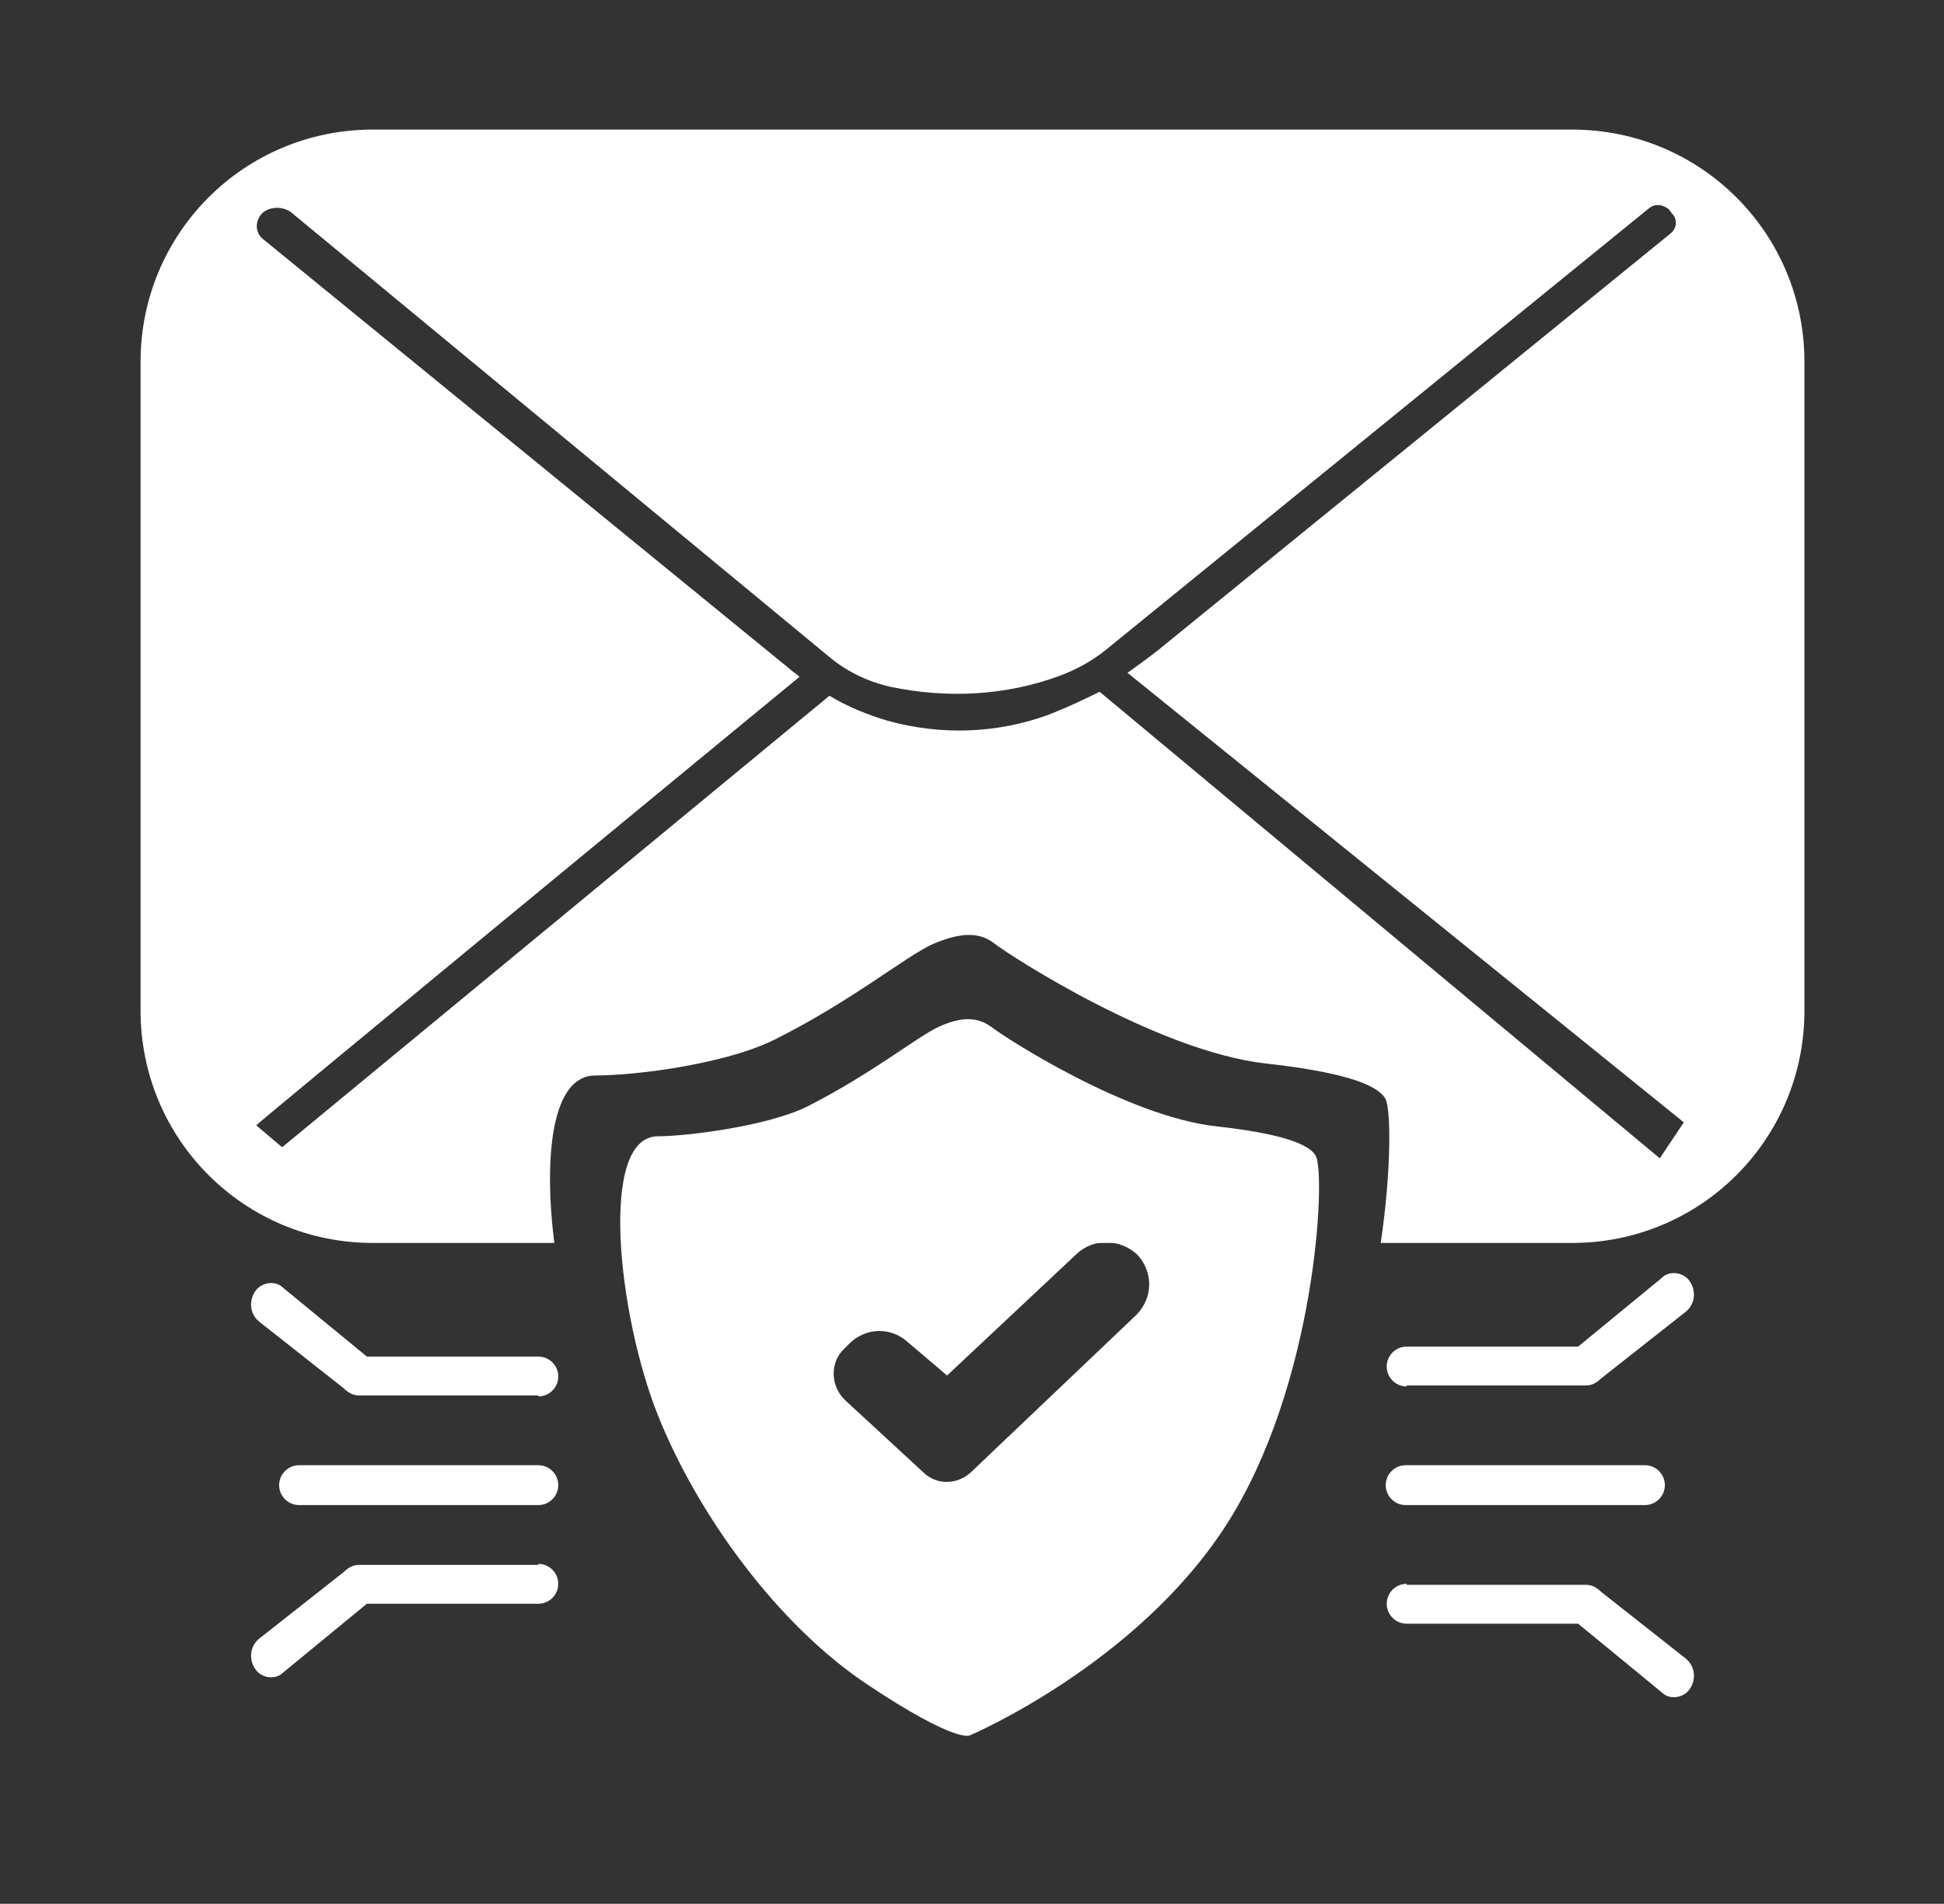 <svg version="1.2" xmlns="http://www.w3.org/2000/svg" viewBox="0 0 195 191" width="195" height="191">
	<rect x="0" y="0" width="195" height="191" fill="#333333" stroke="none"/>
	<title>Check for a Confirmation</title>
	<style>
		.s0 { fill: #ffffff } 
	</style>
	<g>
		<g id="_Слой_1">
			<path fill-rule="evenodd" class="s0" d="m30 147h24c1.1 0 2 0.9 2 2 0 1.1-0.9 2-2 2h-24c-1.1 0-2-0.9-2-2 0-1.1 0.9-2 2-2z"/>
			<path fill-rule="evenodd" class="s0" d="m141 147h24c1.1 0 2 0.9 2 2 0 1.1-0.9 2-2 2h-24c-1.1 0-2-0.9-2-2 0-1.1 0.9-2 2-2z"/>
			<g>
				<path class="s0" d="m157.7 13h-120.3c-12.9 0-23.3 10.4-23.3 23.3v65.1c0 12.9 10.4 23.3 23.3 23.3h18.2c-1.1-8.9-0.2-16.8 4.1-16.8 4.3 0 13.2-1.2 18-3.6 7.8-3.9 13.2-8.4 15.9-9.6 2.6-1.1 4.6-1.3 6.2 0 1.7 1.3 16.4 10.8 27.2 12q10.8 1.2 12 3.6c0.5 1.1 0.6 6.9-0.5 14.4h19.2c12.9 0 23.3-10.4 23.3-23.3v-65.1c0-12.9-10.4-23.3-23.3-23.3zm8.9 103.3l-56.3-46.9c-1.6 0.8-3.3 1.6-5.1 2.3-5.2 1.9-10.8 2.1-16.2 0.6-2-0.6-4-1.4-5.8-2.5l-54.9 45.3-2.6-2.2c0.1-0.2 47.2-39 54.5-45-0.3-0.3-0.7-0.5-1-0.8l-52.8-43.1c-0.9-0.7-0.8-2 0-2.7 0.8-0.6 2-0.6 2.8 0l54.1 44.7c1.7 1.4 3.8 2.4 6 2.9 5.7 1.2 11.6 0.9 17-1.1 1.6-0.6 3.1-1.4 4.5-2.5l54.6-44.4c0.6-0.5 1.4-0.4 2 0.1l0.3 0.4c0.6 0.6 0.5 1.5-0.1 2l-51.4 41.8c-1 0.8-2 1.5-3.1 2.3l55.8 45.1-2.4 3.6z"/>
				<path class="s0" d="m117.2 122.2c-2-2-5.1-2-7.2-0.1l-2.8 2.6h11.3c-0.2-0.9-0.6-1.8-1.4-2.5z"/>
			</g>
			<path class="s0" d="m132 116q-1-2-10-3c-9-1-21.2-8.9-22.6-10-1.4-1-3-1-5.2 0-2.2 1-6.7 4.7-13.2 8-4 2-12.2 3-15 3-6 0-4 18 0 28 4 10 12 21 21 27 9 6 10.3 5.1 10.3 5.1 0 0 16.7-7.1 25.7-21.1 9-14 10-35 9-37zm-18.1 16l-16.5 15.7c-1.4 1.3-3.5 1.3-4.8 0l-7.8-7.2c-1.5-1.4-1.6-3.8-0.1-5.2l0.5-0.5c1.6-1.6 4.1-1.7 5.8-0.2l4 3.4 13-12.2c1.7-1.6 4.3-1.5 6 0 1.7 1.7 1.7 4.4 0 6.1z"/>
			<path class="s0" d="m54 157h-18c-0.6 0-1.1 0.3-1.5 0.7l-8.5 6.7c-1 0.8-1.1 2.3-0.2 3.3 0.7 0.7 1.9 0.8 2.6 0.1l8.4-6.9h17.2c1.1 0 2-0.9 2-2 0-1.1-0.9-2-2-2z"/>
			<path class="s0" d="m54 140h-18c-0.6 0-1.1-0.3-1.5-0.7l-8.5-6.7c-1-0.8-1.1-2.3-0.2-3.3 0.7-0.7 1.9-0.8 2.6-0.1l8.4 6.9h17.2c1.1 0 2 0.9 2 2 0 1.1-0.9 2-2 2z"/>
			<path class="s0" d="m141.1 159h18c0.6 0 1.1 0.3 1.5 0.7l8.5 6.7c1 0.8 1.1 2.3 0.2 3.3-0.7 0.7-1.9 0.8-2.6 0.1l-8.4-6.9h-17.2c-1.1 0-2-0.9-2-2 0-1.1 0.9-2 2-2z"/>
			<path class="s0" d="m141.1 139h18c0.6 0 1.1-0.3 1.5-0.7l8.5-6.7c1-0.8 1.1-2.3 0.2-3.3-0.7-0.7-1.9-0.8-2.6-0.1l-8.4 6.9h-17.2c-1.1 0-2 0.9-2 2 0 1.1 0.9 2 2 2z"/>
		</g>
	</g>
</svg>